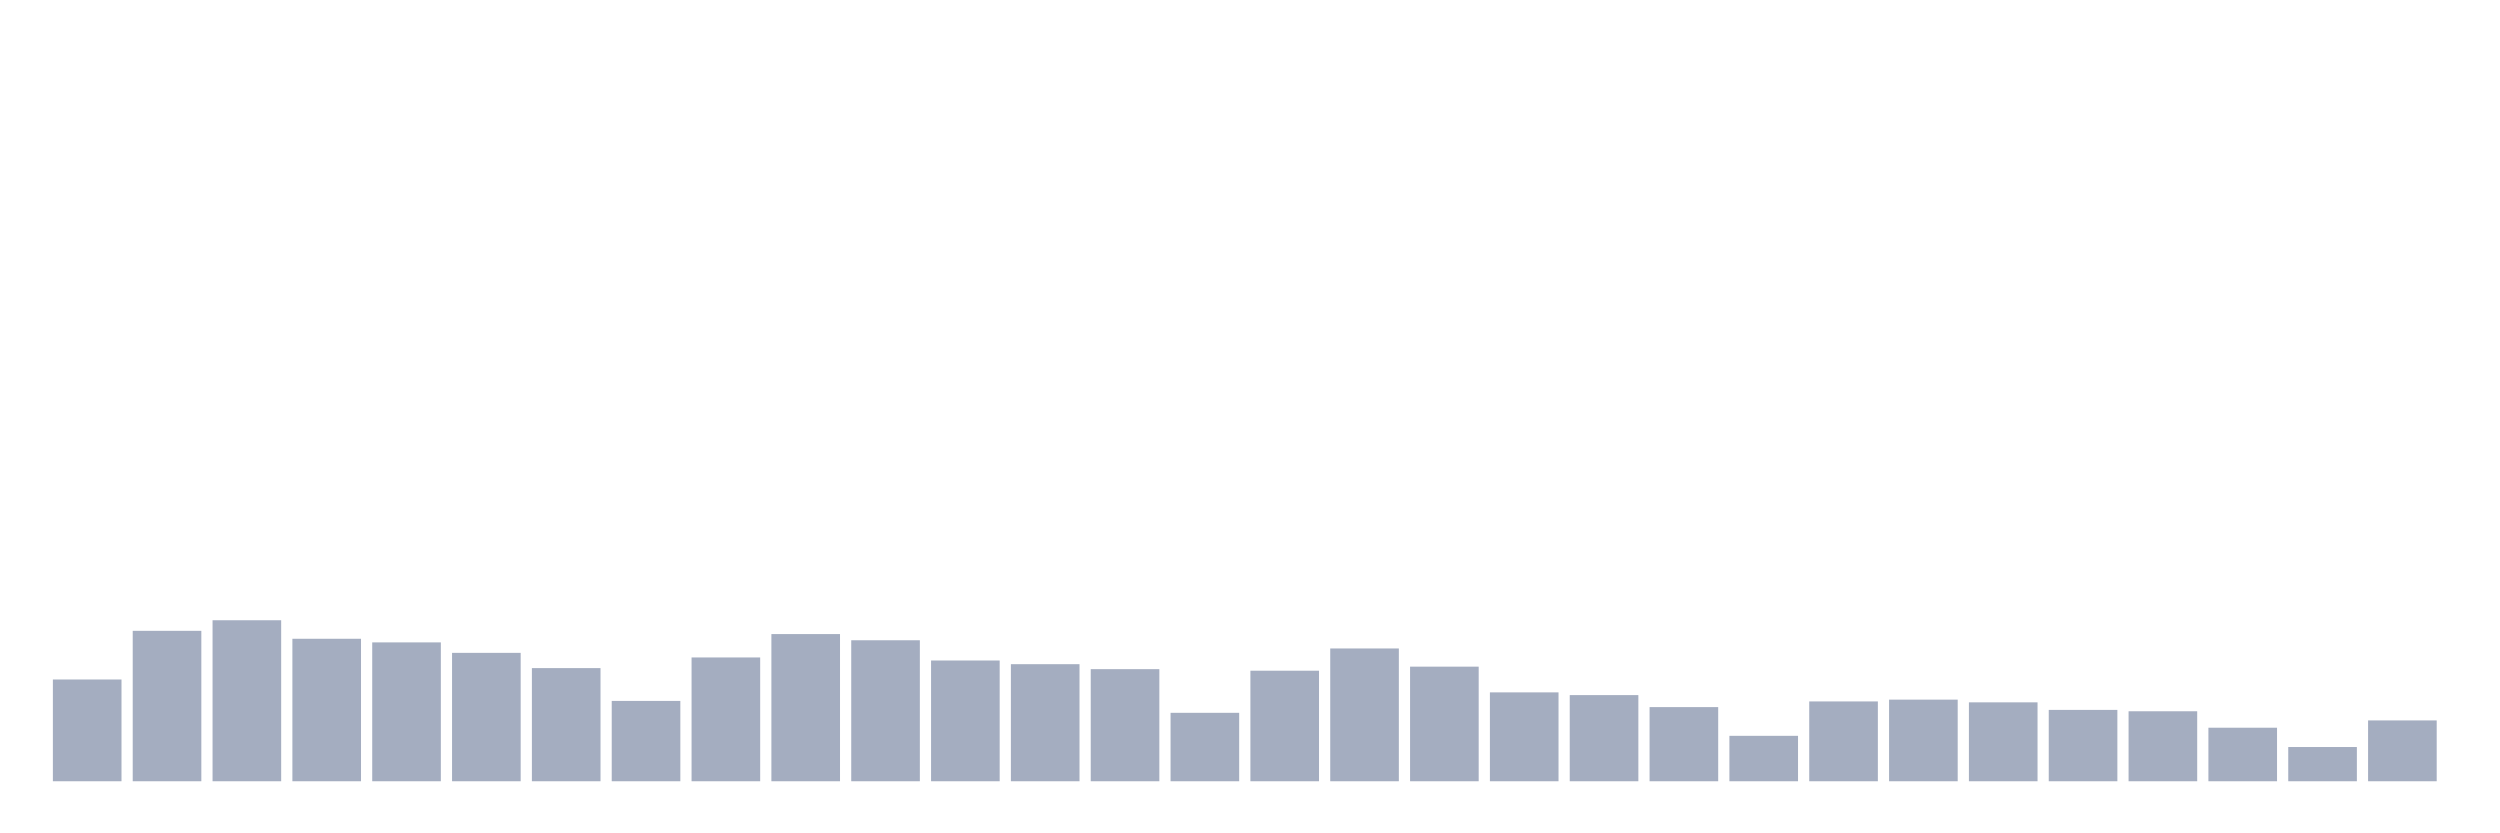 <svg xmlns="http://www.w3.org/2000/svg" viewBox="0 0 480 160"><g transform="translate(10,10)"><rect class="bar" x="0.153" width="13.175" y="120.463" height="19.537" fill="rgb(164,173,192)"></rect><rect class="bar" x="15.482" width="13.175" y="111.119" height="28.881" fill="rgb(164,173,192)"></rect><rect class="bar" x="30.81" width="13.175" y="109.088" height="30.912" fill="rgb(164,173,192)"></rect><rect class="bar" x="46.138" width="13.175" y="112.644" height="27.356" fill="rgb(164,173,192)"></rect><rect class="bar" x="61.466" width="13.175" y="113.338" height="26.662" fill="rgb(164,173,192)"></rect><rect class="bar" x="76.794" width="13.175" y="115.349" height="24.651" fill="rgb(164,173,192)"></rect><rect class="bar" x="92.123" width="13.175" y="118.276" height="21.724" fill="rgb(164,173,192)"></rect><rect class="bar" x="107.451" width="13.175" y="124.576" height="15.424" fill="rgb(164,173,192)"></rect><rect class="bar" x="122.779" width="13.175" y="116.232" height="23.768" fill="rgb(164,173,192)"></rect><rect class="bar" x="138.107" width="13.175" y="111.742" height="28.258" fill="rgb(164,173,192)"></rect><rect class="bar" x="153.436" width="13.175" y="112.929" height="27.071" fill="rgb(164,173,192)"></rect><rect class="bar" x="168.764" width="13.175" y="116.816" height="23.184" fill="rgb(164,173,192)"></rect><rect class="bar" x="184.092" width="13.175" y="117.523" height="22.477" fill="rgb(164,173,192)"></rect><rect class="bar" x="199.42" width="13.175" y="118.477" height="21.523" fill="rgb(164,173,192)"></rect><rect class="bar" x="214.748" width="13.175" y="126.86" height="13.14" fill="rgb(164,173,192)"></rect><rect class="bar" x="230.077" width="13.175" y="118.775" height="21.225" fill="rgb(164,173,192)"></rect><rect class="bar" x="245.405" width="13.175" y="114.506" height="25.494" fill="rgb(164,173,192)"></rect><rect class="bar" x="260.733" width="13.175" y="117.997" height="22.003" fill="rgb(164,173,192)"></rect><rect class="bar" x="276.061" width="13.175" y="122.935" height="17.065" fill="rgb(164,173,192)"></rect><rect class="bar" x="291.39" width="13.175" y="123.46" height="16.54" fill="rgb(164,173,192)"></rect><rect class="bar" x="306.718" width="13.175" y="125.764" height="14.236" fill="rgb(164,173,192)"></rect><rect class="bar" x="322.046" width="13.175" y="131.279" height="8.721" fill="rgb(164,173,192)"></rect><rect class="bar" x="337.374" width="13.175" y="124.674" height="15.326" fill="rgb(164,173,192)"></rect><rect class="bar" x="352.702" width="13.175" y="124.33" height="15.67" fill="rgb(164,173,192)"></rect><rect class="bar" x="368.031" width="13.175" y="124.849" height="15.151" fill="rgb(164,173,192)"></rect><rect class="bar" x="383.359" width="13.175" y="126.302" height="13.698" fill="rgb(164,173,192)"></rect><rect class="bar" x="398.687" width="13.175" y="126.562" height="13.438" fill="rgb(164,173,192)"></rect><rect class="bar" x="414.015" width="13.175" y="129.722" height="10.278" fill="rgb(164,173,192)"></rect><rect class="bar" x="429.344" width="13.175" y="133.427" height="6.573" fill="rgb(164,173,192)"></rect><rect class="bar" x="444.672" width="13.175" y="128.32" height="11.68" fill="rgb(164,173,192)"></rect></g></svg>